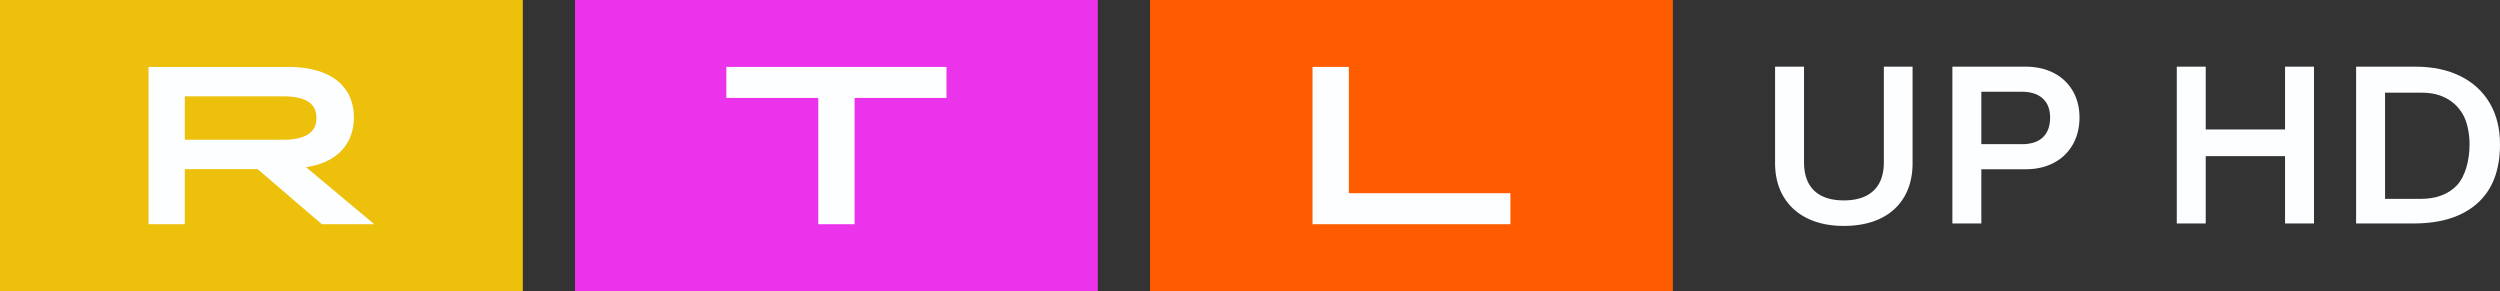 <?xml version="1.0" encoding="UTF-8"?>
<svg width="800" height="93.161" version="1.1" xmlns="http://www.w3.org/2000/svg">
 <rect width="100%" height="100%" fill="#333333" stroke="none"/>
 <g stroke-width=".832">
  <path d="m368.01 93.161h167.3v-93.161h-167.29z" fill="#ff5c01"/>
  <path d="m420.01 21.414h11.618v40.408h51.698v9.925h-63.316v-50.333" fill="#fdfeff" fill-rule="evenodd"/>
  <path d="m184.01 93.161h167.3v-93.161h-167.3z" fill="#ec33ec"/>
  <path d="m261.85 31.339h-29.412v-9.925h70.436v9.925h-29.406v40.408h-11.618v-40.405" fill="#fdfeff" fill-rule="evenodd"/>
  <path d="m0 93.161h167.3v-93.161h-167.3z" fill="#edc00c"/>
  <path d="m90.582 44.71c7.187 0 10.674-2.302 10.674-6.974s-3.483-6.904-10.674-6.904h-31.442v13.874h31.442zm-43.057-23.297h44.584c13.575 0 21.128 6.039 21.128 16.177 0 8.7-5.663 14.526-15.318 15.891l21.856 18.266h-16.776l-20.549-17.617h-23.307v17.617h-11.618zm530.81 48.444c-3.304-1.624-5.849-3.953-7.636-6.987-1.787-3.034-2.675-6.604-2.675-10.713v-30.816h9.263v30.53c0 4.013 1.085 7.057 3.257 9.136s5.33 3.118 9.482 3.118c4.146 0 7.32-1.041 9.516-3.118 2.196-2.076 3.291-5.124 3.291-9.136v-30.53h9.19v30.816c0 4.156-0.878 7.752-2.638 10.783s-4.295 5.35-7.599 6.954c-3.307 1.597-7.227 2.399-11.762 2.399-4.485 0-8.384-0.812-11.688-2.436m68.646-23.719c2.938 0 5.184-0.732 6.728-2.189 1.544-1.457 2.316-3.57 2.316-6.342 0-2.628-0.785-4.658-2.352-6.089-1.567-1.431-3.803-2.153-6.691-2.153h-12.956v16.769h12.956zm-22.222 25.366v-50.164h23.453c3.427 0 6.435 0.682 9.043 2.043a14.706 14.706 0 0 1 6.042 5.733c1.421 2.462 2.136 5.29 2.136 8.491 0 3.251-0.715 6.129-2.136 8.637a14.766 14.766 0 0 1-6.042 5.839c-2.608 1.387-5.62 2.079-9.043 2.079h-14.187v17.341z" fill="#fdfeff" fill-rule="evenodd"/>
 </g>
 <path d="m696.57 21.34v50.164h9.263v-21.546h25.383v21.546h9.263v-50.164h-9.263v20.094h-25.383v-20.094zm57.385 0v50.164h18.49c8.659 0 15.406-2.129 20.238-6.387 4.88-4.307 7.32-10.621 7.32-18.946 0-5.071-1.101-9.474-3.302-13.205-2.2-3.731-5.334-6.603-9.4-8.613-4.067-2.01-8.827-3.014-14.281-3.014zm9.263 8.323h11.9c3.11 0 5.813 0.67 8.11 2.01 2.264 1.304 4.088 3.253 5.24 5.598 1.196 2.392 1.794 5.886 1.794 8.9 0 5.071-1.363 10.303-4.09 13.173-2.727 2.87-6.65 4.305-11.77 4.305h-11.183z" fill="#fdfeff" stroke-width=".792"/>
</svg>
